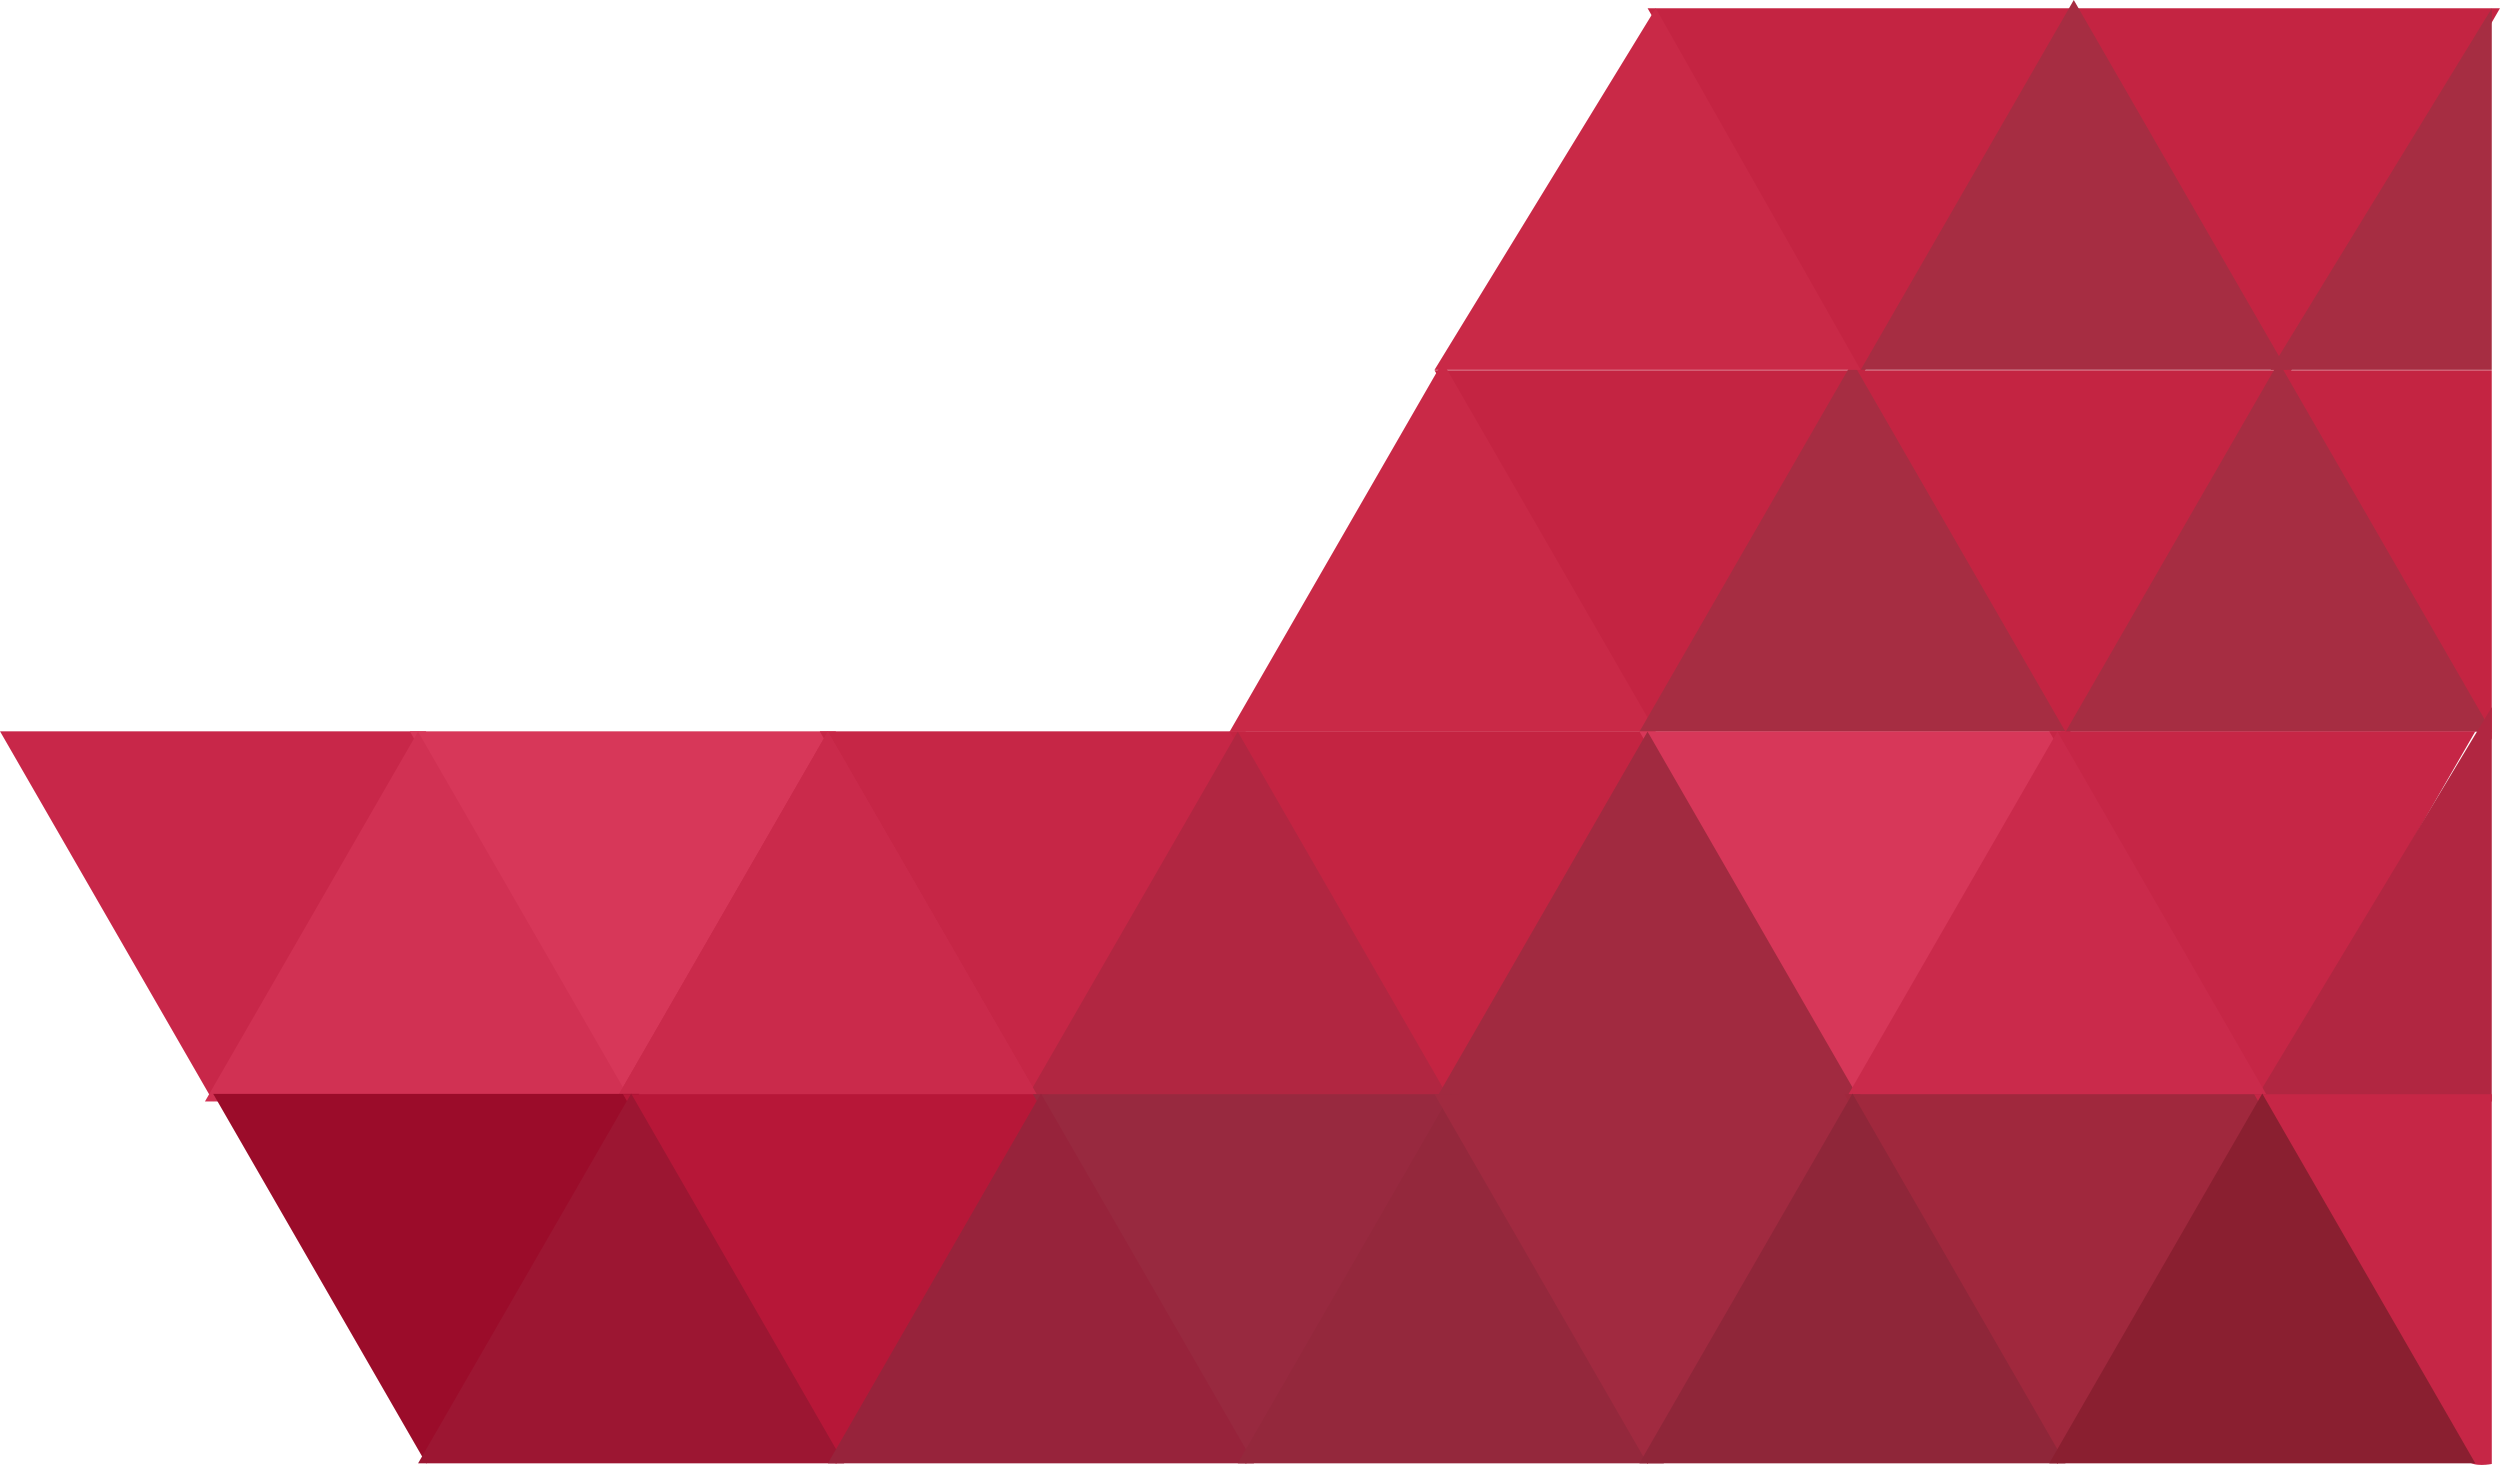<?xml version="1.0" encoding="UTF-8"?>
<svg viewBox="0 0 326 191" xmlns="http://www.w3.org/2000/svg">
<defs>
<style>.cls-1 {
        fill: #c82749;
      }
      .cls-1, .cls-10, .cls-11, .cls-12, .cls-13, .cls-14, .cls-15, .cls-16, .cls-17, .cls-18, .cls-19, .cls-2, .cls-3, .cls-4, .cls-5, .cls-6, .cls-7, .cls-8, .cls-9 {
        fill-rule: evenodd;
      }
      .cls-2 {
        fill: #d73759;
      }
      .cls-3 {
        fill: #c62646;
      }
      .cls-4 {
        fill: #c42442;
      }
      .cls-5 {
        fill: #c92947;
      }
      .cls-6 {
        fill: #a62d42;
      }
      .cls-7 {
        fill: #d13153;
      }
      .cls-8 {
        fill: #ca2a4b;
      }
      .cls-9 {
        fill: #b12641;
      }
      .cls-10 {
        fill: #a12a40;
      }
      .cls-11 {
        fill: #9b0c2a;
      }
      .cls-12 {
        fill: #b71738;
      }
      .cls-13 {
        fill: #98293f;
      }
      .cls-14 {
        fill: #9c1632;
      }
      .cls-15 {
        fill: #97233b;
      }
      .cls-16 {
        fill: #94283c;
      }
      .cls-17 {
        fill: #a0283d;
      }
      .cls-18 {
        fill: #8f2639;
      }
      .cls-19 {
        fill: #8a1f30;
      }</style>
</defs>
<path class="cls-1" transform="translate(-633 -998)" d="m660.79 1141.6 27.784-48.23h-55.568l27.784 48.23"/>
<path class="cls-2" transform="translate(-633 -998)" d="m714.23 1141.6 27.784-48.23h-55.568l27.784 48.23" data-name="Shape 2 copy 2"/>
<path class="cls-3" transform="translate(-633 -998)" d="m767.68 1141.6 27.783-48.23h-55.567l27.784 48.23" data-name="Shape 2 copy 4"/>
<path class="cls-4" transform="translate(-633 -998)" d="m821.12 1141.6 27.782-48.23h-55.566l27.784 48.23" data-name="Shape 2 copy 6"/>
<path class="cls-4" transform="translate(-633 -998)" d="m847.84 1094.5 27.784-48.22h-55.567l27.783 48.22" data-name="Shape 2 copy 13"/>
<path class="cls-4" transform="translate(-633 -998)" d="m875.63 1047.3 27.783-48.223h-55.567l27.784 48.223" data-name="Shape 2 copy 17"/>
<path class="cls-4" transform="translate(-633 -998)" d="m931.21 1047.3 27.784-48.223h-55.568l27.784 48.223" data-name="Shape 2 copy 22"/>
<path class="cls-4" transform="translate(-633 -998)" d="m902.35 1094.5 27.784-48.22h-55.568l27.784 48.22" data-name="Shape 2 copy 16"/>
<path class="cls-4" transform="translate(-633 -998)" d="m957.93 1094.5-6e-3 -48.22h-27.778l27.784 48.22" data-name="Shape 2 copy 20"/>
<path class="cls-5" transform="translate(-633 -998)" d="m821.12 1045.2 27.784 48.22h-55.568l27.784-48.22" data-name="Shape 2 copy 7"/>
<path class="cls-6" transform="translate(-633 -998)" d="m874.56 1045.2 27.783 48.22h-55.567l27.784-48.22" data-name="Shape 2 copy 15"/>
<path class="cls-6" transform="translate(-633 -998)" d="m930.14 1045.2 27.784 48.22h-55.568l27.784-48.22" data-name="Shape 2 copy 19"/>
<path class="cls-6" transform="translate(-633 -998)" d="m903.42 998 27.78 48.225h-55.564l27.784-48.225" data-name="Shape 2 copy 18"/>
<path class="cls-6" transform="translate(-633 -998)" d="m957.93 999.08-6e-3 47.153h-28.846l28.852-47.153" data-name="Shape 2 copy 23"/>
<path class="cls-5" transform="translate(-633 -998)" d="m848.91 999.08 26.715 47.153h-55.567l28.852-47.153" data-name="Shape 2 copy 14"/>
<path class="cls-7" transform="translate(-633 -998)" d="m687.51 1093.4 27.783 48.23h-55.567l27.784-48.23" data-name="Shape 2 copy"/>
<path class="cls-8" transform="translate(-633 -998)" d="m740.95 1093.4 27.784 48.23h-55.568l27.784-48.23" data-name="Shape 2 copy 3"/>
<path class="cls-9" transform="translate(-633 -998)" d="m794.4 1093.4 27.783 48.23h-55.57l27.787-48.23" data-name="Shape 2 copy 5"/>
<path class="cls-8" transform="translate(-633 -998)" d="m740.95 1093.4 27.784 48.23h-55.568l27.784-48.23" data-name="Shape 2 copy 11"/>
<path class="cls-2" transform="translate(-633 -998)" d="m874.56 1141.6 27.783-48.23h-55.567l27.784 48.23" data-name="Shape 2 copy 10"/>
<path class="cls-3" transform="translate(-633 -998)" d="m928 1141.6 27.784-48.23h-55.564l27.78 48.23" data-name="Shape 2 copy 10"/>
<path class="cls-10" transform="translate(-633 -998)" d="m847.84 1093.4 27.784 48.23h-55.567l27.783-48.23" data-name="Shape 2 copy 10"/>
<path class="cls-9" transform="translate(-633 -998)" d="m957.93 1090.2-6e-3 51.44h-30.984l30.99-51.44" data-name="Shape 2 copy 10"/>
<path class="cls-8" transform="translate(-633 -998)" d="M901.282,1093.4l27.784,48.23H873.5l27.784-48.23" data-name="Shape 2 copy 12"/>
<path class="cls-11" transform="translate(-633 -998)" d="M688.58,1188.86l27.784-48.22H660.8l27.783,48.22" data-name="Shape 2 copy 8"/>
<path class="cls-12" transform="translate(-633 -998)" d="m742.02 1188.9 27.784-48.22h-55.568l27.784 48.22" data-name="Shape 2 copy 8"/>
<path class="cls-13" transform="translate(-633 -998)" d="m795.47 1188.9 27.783-48.22h-55.567l27.784 48.22" data-name="Shape 2 copy 8"/>
<path class="cls-14" transform="translate(-633 -998)" d="m715.3 1140.6 27.783 48.22h-55.565l27.784-48.22" data-name="Shape 2 copy 8"/>
<path class="cls-15" transform="translate(-633 -998)" d="m768.74 1140.6 27.784 48.22h-55.568l27.784-48.22" data-name="Shape 2 copy 8"/>
<path class="cls-16" transform="translate(-633 -998)" d="m822.19 1140.6 27.784 48.22h-55.571l27.784-48.22" data-name="Shape 2 copy 8"/>
<path class="cls-10" transform="translate(-633 -998)" d="m847.84 1188.9 27.784-48.22h-55.567l27.783 48.22" data-name="Shape 2 copy 9"/>
<path class="cls-17" transform="translate(-633 -998)" d="m901.28 1188.9 27.784-48.22h-55.566l27.784 48.22" data-name="Shape 2 copy 9"/>
<path class="cls-3" transform="translate(-633 -998)" d="m957.93 1188.9-6e-3 -48.22h-30.984s22.508 39.42 27.842 47.72c0.648 1.01 3.148 0.5 3.148 0.5" data-name="Shape 2 copy 9"/>
<path class="cls-18" transform="translate(-633 -998)" d="m874.56 1140.6 27.783 48.22h-55.567l27.784-48.22" data-name="Shape 2 copy 9"/>
<path class="cls-19" transform="translate(-633 -998)" d="m928 1140.6 27.784 48.22h-55.564l27.78-48.22" data-name="Shape 2 copy 9"/>
</svg>
